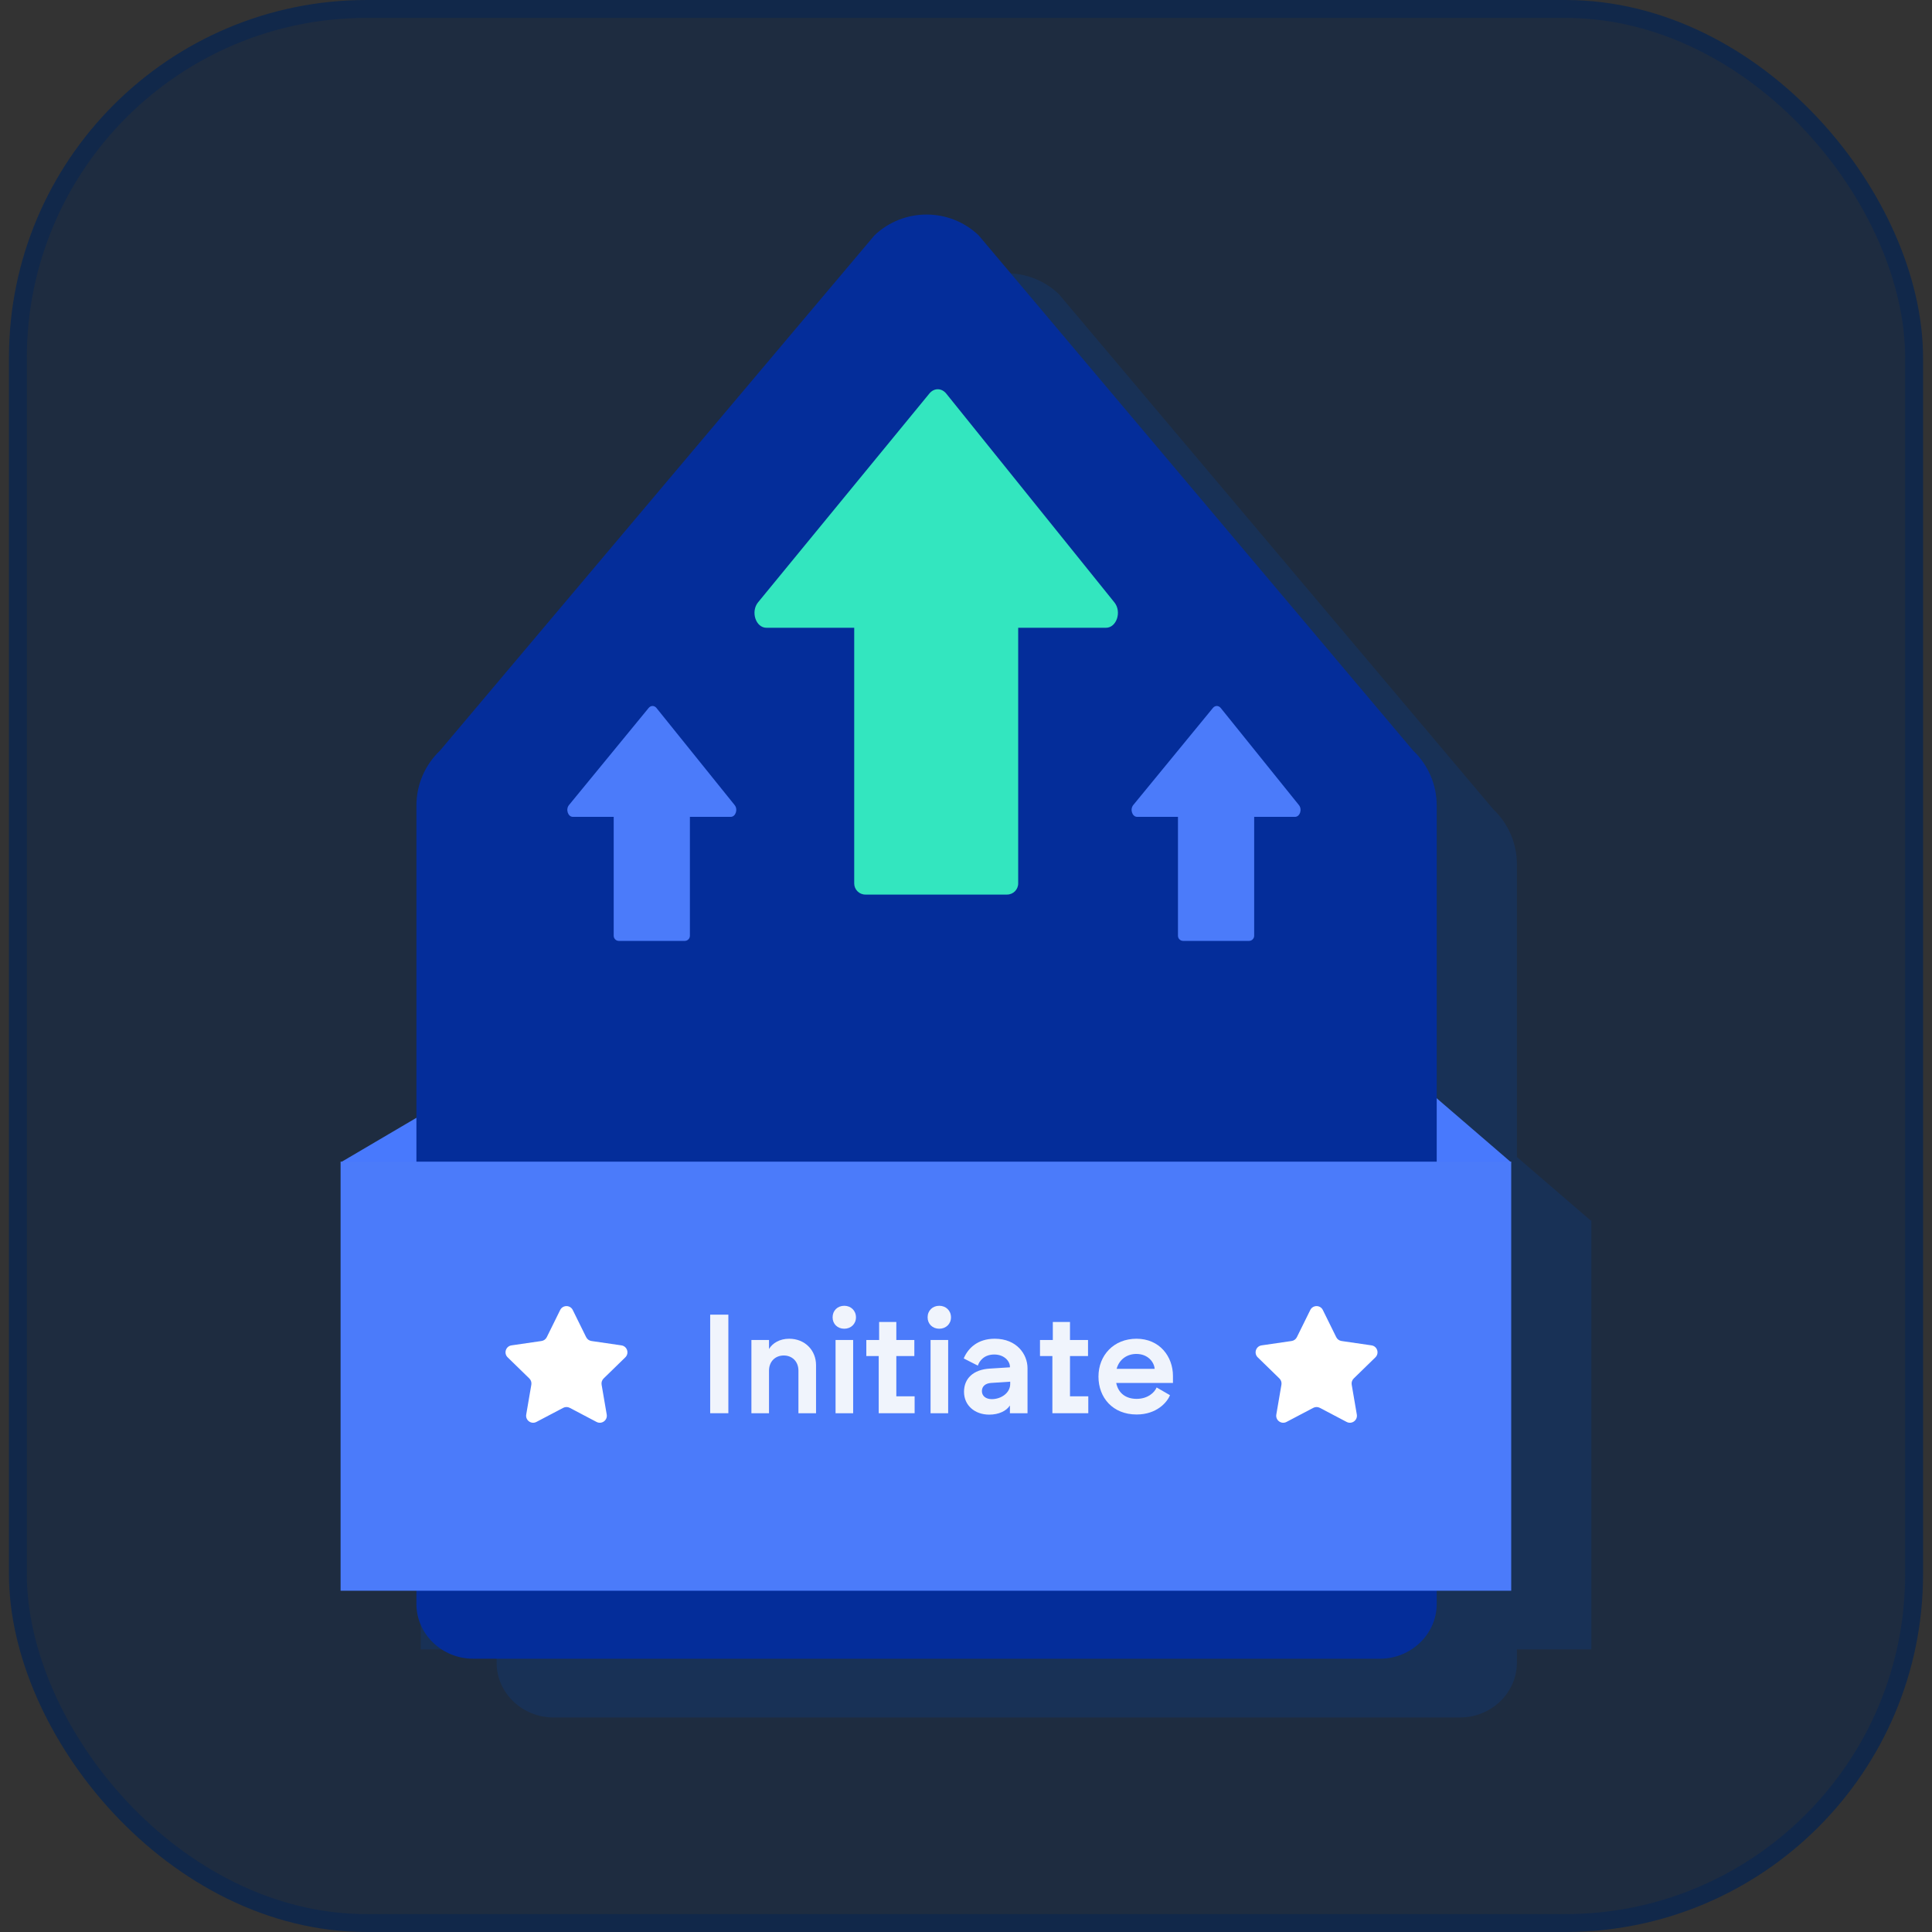 <svg width="108" height="108" viewBox="0 0 108 108" fill="none" xmlns="http://www.w3.org/2000/svg">
<rect x="0" y="0" width="108" height="108" fill="#333333" stroke="none"/>
<rect x="1" y="0.5" width="106" height="107" rx="19.5" fill="#11284A" fill-opacity="0.6"/>
<rect x="1" y="0.5" width="106" height="107" rx="19.5" stroke="#11284A"/>
<path d="M88.911 68.221L84.796 64.677V48.309C84.796 47.148 84.319 46.039 83.476 45.24L59.186 16.436C57.556 14.89 55.001 14.89 53.37 16.436L29.081 45.24C28.238 46.039 27.761 47.149 27.761 48.309V65.77L23.594 68.221H23.521V92.206H27.761V92.937C27.761 92.948 27.761 92.96 27.761 92.972C27.774 94.668 29.226 96.006 30.923 96.006H81.632C83.329 96.006 84.78 94.669 84.795 92.972C84.795 92.96 84.795 92.948 84.795 92.937V92.206H88.96V68.221H88.911Z" fill="#183156"/>
<path d="M19.039 64.98L26.648 60.504H79.28L84.478 64.98H19.039Z" fill="#4879FD"/>
<path d="M80.313 89.653V45.026C80.313 43.866 79.836 42.756 78.993 41.957L54.704 13.152C53.073 11.607 50.518 11.607 48.887 13.152L24.598 41.957C23.756 42.756 23.278 43.866 23.278 45.026V89.653C23.278 89.665 23.278 89.677 23.278 89.688C23.292 91.385 24.744 92.723 26.441 92.723H77.15C78.847 92.723 80.299 91.385 80.313 89.688C80.313 89.677 80.313 89.665 80.313 89.653Z" fill="#042D9A"/>
<path d="M62.295 33.674L52.896 22.003C52.636 21.681 52.216 21.678 51.953 21.998L42.378 33.668C41.95 34.19 42.247 35.093 42.846 35.093H47.751V49.385C47.751 49.728 48.03 50.007 48.374 50.007H56.294C56.638 50.007 56.917 49.728 56.917 49.385V35.093H61.822C62.418 35.093 62.717 34.198 62.295 33.674Z" fill="#33E6BF"/>
<path d="M84.478 64.938H19.039V88.923H84.478V64.938Z" fill="#4B7BFA"/>
<path d="M39.7 79V73.49H40.716V79H39.7Z" fill="#F0F4FC"/>
<path d="M42.004 79V74.907H42.988V75.411C43.185 75.08 43.587 74.836 44.114 74.836C45.019 74.836 45.617 75.505 45.617 76.308V79H44.633V76.623C44.633 76.095 44.271 75.773 43.815 75.773C43.319 75.773 42.988 76.127 42.988 76.623V79H42.004Z" fill="#F0F4FC"/>
<path d="M46.708 79V74.907H47.692V79H46.708ZM46.543 73.64C46.543 73.262 46.818 72.994 47.196 72.994C47.566 72.994 47.849 73.262 47.849 73.64C47.849 74.01 47.566 74.277 47.196 74.277C46.818 74.277 46.543 74.01 46.543 73.64Z" fill="#F0F4FC"/>
<path d="M49.121 79V75.804H48.428V74.907H49.144V73.899H50.105V74.907H51.112V75.804H50.105V78.055H51.128V79H49.121Z" fill="#F0F4FC"/>
<path d="M52.019 79V74.907H53.003V79H52.019ZM51.854 73.64C51.854 73.262 52.13 72.994 52.507 72.994C52.877 72.994 53.161 73.262 53.161 73.64C53.161 74.01 52.877 74.277 52.507 74.277C52.13 74.277 51.854 74.01 51.854 73.64Z" fill="#F0F4FC"/>
<path d="M55.298 79.079C54.495 79.079 53.889 78.567 53.889 77.803C53.889 77.056 54.409 76.56 55.33 76.505L56.455 76.434V76.394C56.455 76.103 56.148 75.718 55.581 75.718C54.999 75.718 54.747 76.088 54.661 76.339L53.873 75.938C54.117 75.356 54.661 74.836 55.605 74.836C56.849 74.836 57.439 75.718 57.439 76.481V79H56.455V78.567C56.258 78.874 55.833 79.079 55.298 79.079ZM54.889 77.764C54.889 78.04 55.117 78.213 55.44 78.213C55.967 78.213 56.471 77.866 56.471 77.363V77.237L55.393 77.308C55.093 77.331 54.889 77.489 54.889 77.764Z" fill="#F0F4FC"/>
<path d="M58.829 79V75.804H58.136V74.907H58.853V73.899H59.813V74.907H60.821V75.804H59.813V78.055H60.836V79H58.829Z" fill="#F0F4FC"/>
<path d="M63.538 79.071C62.208 79.071 61.405 78.134 61.405 76.953C61.405 75.757 62.263 74.836 63.53 74.836C64.829 74.836 65.569 75.836 65.569 76.914V77.308H62.397C62.523 77.921 62.979 78.197 63.538 78.197C64.168 78.197 64.546 77.835 64.656 77.559L65.403 77.992C65.246 78.386 64.664 79.071 63.538 79.071ZM62.42 76.52H64.546C64.522 76.158 64.183 75.686 63.522 75.686C63.026 75.686 62.57 75.969 62.42 76.52Z" fill="#F0F4FC"/>
<path d="M73.948 73.231L74.697 74.749C74.754 74.864 74.865 74.945 74.993 74.963L76.668 75.207C76.99 75.253 77.118 75.649 76.886 75.876L75.674 77.057C75.581 77.147 75.539 77.277 75.561 77.405L75.847 79.073C75.902 79.394 75.566 79.638 75.278 79.487L73.779 78.699C73.665 78.639 73.529 78.639 73.414 78.699L71.916 79.487C71.628 79.638 71.292 79.394 71.347 79.073L71.633 77.405C71.655 77.277 71.613 77.147 71.52 77.057L70.308 75.876C70.076 75.649 70.204 75.253 70.526 75.207L72.201 74.963C72.329 74.945 72.439 74.864 72.496 74.749L73.245 73.231C73.389 72.939 73.805 72.939 73.948 73.231Z" fill="white"/>
<path d="M32.018 73.231L32.767 74.749C32.824 74.864 32.935 74.945 33.062 74.963L34.737 75.207C35.059 75.253 35.188 75.649 34.955 75.876L33.743 77.057C33.65 77.147 33.608 77.277 33.63 77.405L33.916 79.073C33.972 79.394 33.635 79.638 33.347 79.487L31.849 78.699C31.735 78.639 31.598 78.639 31.484 78.699L29.985 79.487C29.698 79.638 29.361 79.394 29.416 79.073L29.702 77.405C29.724 77.277 29.682 77.147 29.59 77.057L28.378 75.876C28.145 75.649 28.273 75.253 28.595 75.207L30.27 74.963C30.398 74.945 30.508 74.864 30.565 74.749L31.314 73.231C31.459 72.939 31.874 72.939 32.018 73.231Z" fill="white"/>
<path d="M72.61 45.004L68.241 39.578C68.12 39.428 67.924 39.427 67.802 39.576L63.351 45.001C63.152 45.244 63.29 45.663 63.569 45.663H65.849V52.308C65.849 52.468 65.979 52.597 66.138 52.597H69.82C69.98 52.597 70.109 52.468 70.109 52.308V45.663H72.39C72.668 45.663 72.806 45.247 72.61 45.004Z" fill="#4B7BFA"/>
<path d="M41.067 45.004L36.698 39.578C36.577 39.428 36.381 39.427 36.259 39.576L31.808 45.001C31.609 45.244 31.747 45.663 32.026 45.663H34.306V52.308C34.306 52.468 34.435 52.597 34.595 52.597H38.277C38.437 52.597 38.566 52.468 38.566 52.308V45.663H40.847C41.124 45.663 41.263 45.247 41.067 45.004Z" fill="#4B7BFA"/>
</svg>
